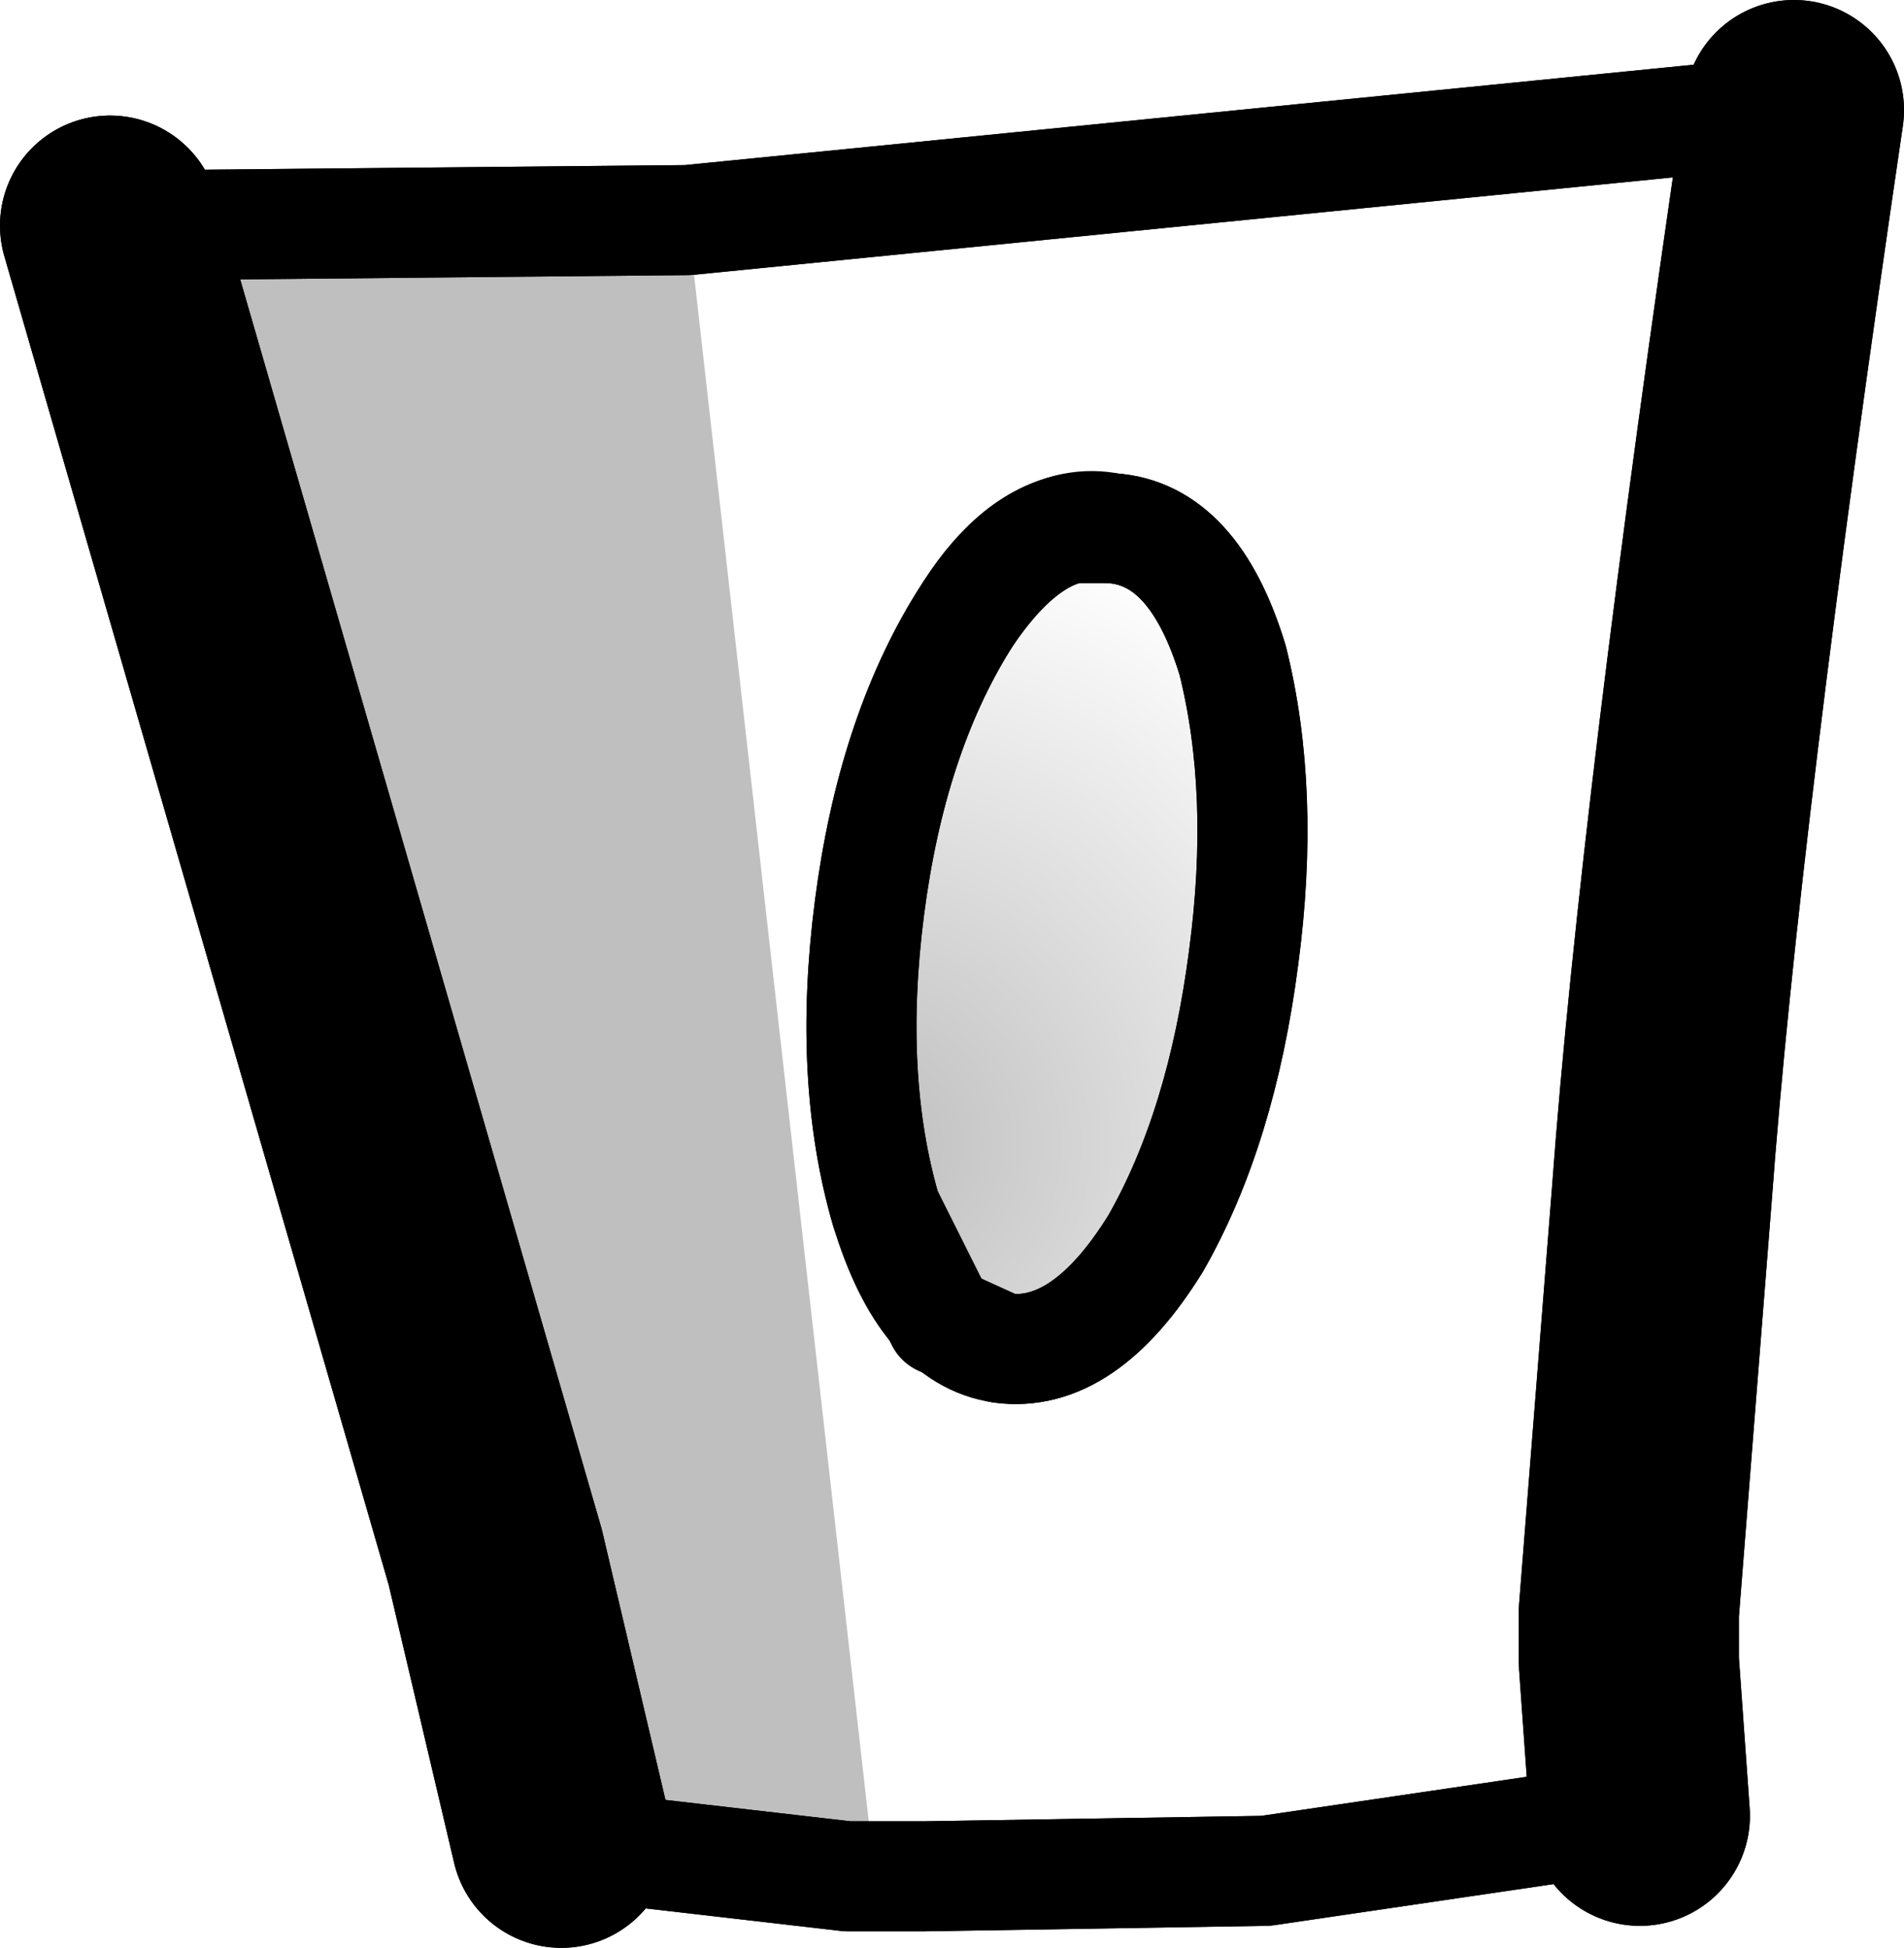 <?xml version="1.0" encoding="UTF-8" standalone="no"?>
<svg xmlns:xlink="http://www.w3.org/1999/xlink" height="17.7px" width="17.3px" xmlns="http://www.w3.org/2000/svg">
  <g transform="matrix(1.0, 0.0, 0.0, 1.0, -236.85, -245.15)">
    <path d="M248.05 251.15 Q248.35 252.35 248.15 253.85 247.95 255.4 247.35 256.45 246.7 257.5 245.95 257.4 245.25 257.3 244.9 256.15 244.55 254.95 244.75 253.4 244.95 251.85 245.6 250.8 246.25 249.8 246.95 249.95 247.7 250.0 248.05 251.15" fill="url(#gradient0)" fill-rule="evenodd" stroke="none"/>
    <path d="M241.95 261.85 L241.2 260.15 241.35 259.3 241.95 261.85" fill="#000000" fill-opacity="0.251" fill-rule="evenodd" stroke="none"/>
    <path d="M253.15 246.15 Q252.2 252.6 251.95 256.0 L251.65 259.8 251.65 260.25 251.75 261.65 M241.35 259.3 L237.85 247.2 M241.95 261.85 L241.35 259.3" fill="none" stroke="#000000" stroke-linecap="round" stroke-linejoin="round" stroke-width="2.0"/>
    <path d="M237.85 247.2 L243.1 247.15 253.15 246.15 M251.75 261.65 L248.35 262.15 245.25 262.2 245.1 262.2 244.8 262.2 244.55 262.2 241.95 261.9 241.95 261.85 241.2 260.15 241.35 259.3 M248.05 251.15 Q248.35 252.35 248.15 253.85 247.95 255.4 247.35 256.45 246.7 257.5 245.95 257.4 245.25 257.3 244.9 256.15 244.55 254.95 244.75 253.4 244.95 251.85 245.6 250.8 246.25 249.8 246.95 249.95 247.7 250.0 248.05 251.15 Z" fill="none" stroke="#000000" stroke-linecap="round" stroke-linejoin="round" stroke-width="1.0"/>
    <path d="M244.8 262.2 L244.55 262.2 241.95 261.9 241.95 261.85 241.2 260.15 241.35 259.3 237.85 247.2 243.1 247.15 244.8 262.2 M241.35 259.3 L241.95 261.85 241.35 259.3" fill="#000000" fill-opacity="0.251" fill-rule="evenodd" stroke="none"/>
    <path d="M253.15 246.15 Q252.2 252.6 251.95 256.0 L251.65 259.8 251.65 260.25 251.75 261.65 M241.35 259.3 L237.85 247.2 M241.95 261.85 L241.35 259.3" fill="none" stroke="#000000" stroke-linecap="round" stroke-linejoin="round" stroke-width="2.0"/>
    <path d="M243.1 247.15 L253.15 246.15 M251.75 261.65 L248.35 262.15 245.25 262.2 245.1 262.2 244.8 262.2 244.55 262.2 241.95 261.9 241.95 261.85 241.2 260.15 241.35 259.3 M237.85 247.2 L243.1 247.15 M246.6 249.95 Q246.05 250.05 245.6 250.8 244.95 251.85 244.75 253.4 244.55 254.95 244.9 256.15 L245.4 257.15 245.95 257.4 Q246.7 257.5 247.35 256.45 247.95 255.4 248.15 253.85 248.35 252.35 248.05 251.15 247.7 250.0 246.95 249.95 L246.6 249.95 Z" fill="none" stroke="#000000" stroke-linecap="round" stroke-linejoin="round" stroke-width="1.0"/>
  </g>
  <defs>
    <radialGradient cx="0" cy="0" gradientTransform="matrix(0.007, 0.0, 0.0, 0.007, 244.75, 255.55)" gradientUnits="userSpaceOnUse" id="gradient0" r="819.2" spreadMethod="pad">
      <stop offset="0.0" stop-color="#000000" stop-opacity="0.251"/>
      <stop offset="1.0" stop-color="#000000" stop-opacity="0.0"/>
    </radialGradient>
  </defs>
</svg>

